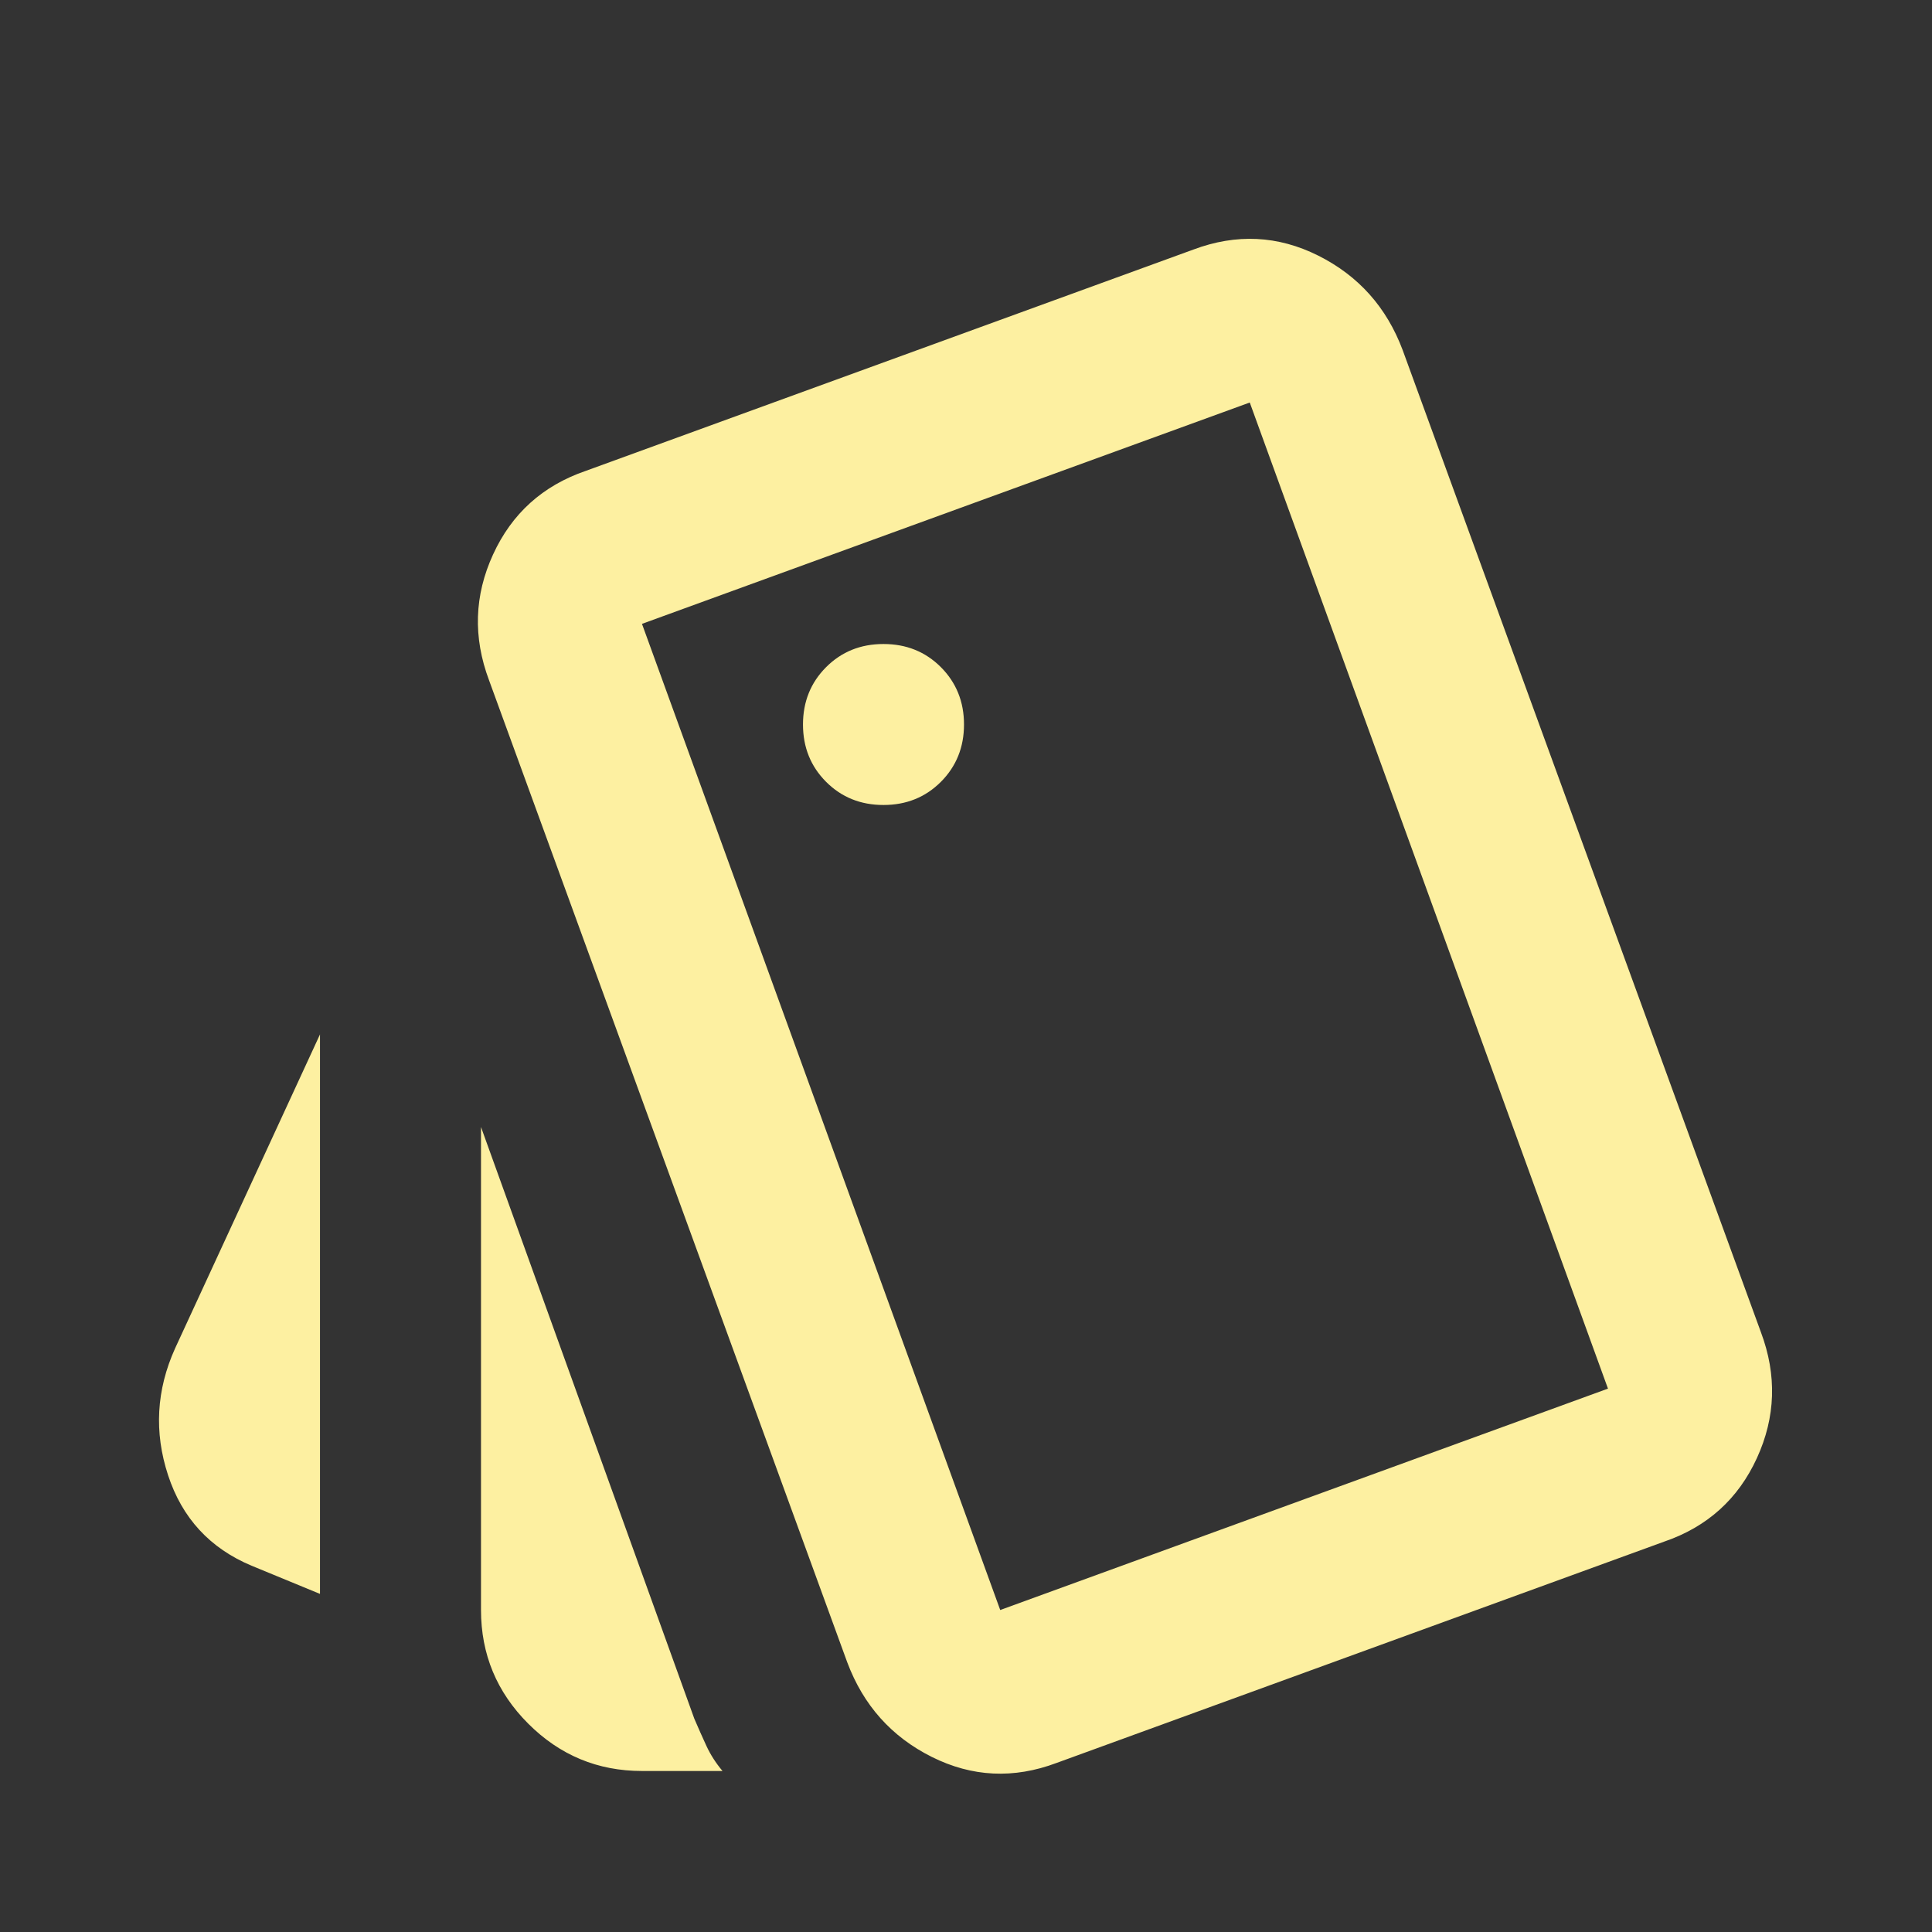 <svg width="56" height="56" viewBox="0 0 56 56" fill="none" xmlns="http://www.w3.org/2000/svg">
<rect x="0" y="0" width="56" height="56" fill="#333333" stroke="none"/>
<mask id="mask0_1_679" style="mask-type:alpha" maskUnits="userSpaceOnUse" x="0" y="0" width="56" height="56">
<rect width="56" height="56" fill="#FDF0A1"/>
</mask>
<g mask="url(#mask0_1_679)">
<path d="M9.275 46.2L7.292 45.383C6.086 44.878 5.279 44.003 4.871 42.758C4.463 41.514 4.531 40.289 5.075 39.083L9.275 29.983V46.2ZM18.608 51.333C17.325 51.333 16.226 50.876 15.312 49.962C14.399 49.049 13.942 47.95 13.942 46.667V32.667L20.125 49.817C20.242 50.089 20.358 50.351 20.475 50.604C20.592 50.857 20.747 51.1 20.942 51.333H18.608ZM30.625 51.1C29.381 51.567 28.175 51.508 27.008 50.925C25.842 50.342 25.025 49.428 24.558 48.183L14.175 19.717C13.708 18.472 13.747 17.257 14.292 16.071C14.836 14.885 15.731 14.078 16.975 13.65L34.592 7.233C35.836 6.767 37.042 6.825 38.208 7.408C39.375 7.992 40.192 8.906 40.658 10.15L51.042 38.617C51.508 39.861 51.469 41.076 50.925 42.263C50.381 43.449 49.486 44.256 48.242 44.683L30.625 51.1ZM25.608 23.333C26.269 23.333 26.824 23.11 27.271 22.663C27.718 22.215 27.942 21.661 27.942 21C27.942 20.339 27.718 19.785 27.271 19.337C26.824 18.89 26.269 18.667 25.608 18.667C24.947 18.667 24.393 18.89 23.946 19.337C23.499 19.785 23.275 20.339 23.275 21C23.275 21.661 23.499 22.215 23.946 22.663C24.393 23.11 24.947 23.333 25.608 23.333ZM28.992 46.667L46.608 40.25L36.225 11.667L18.608 18.083L28.992 46.667Z" fill="#FDF0A1"/>
</g>
</svg>
